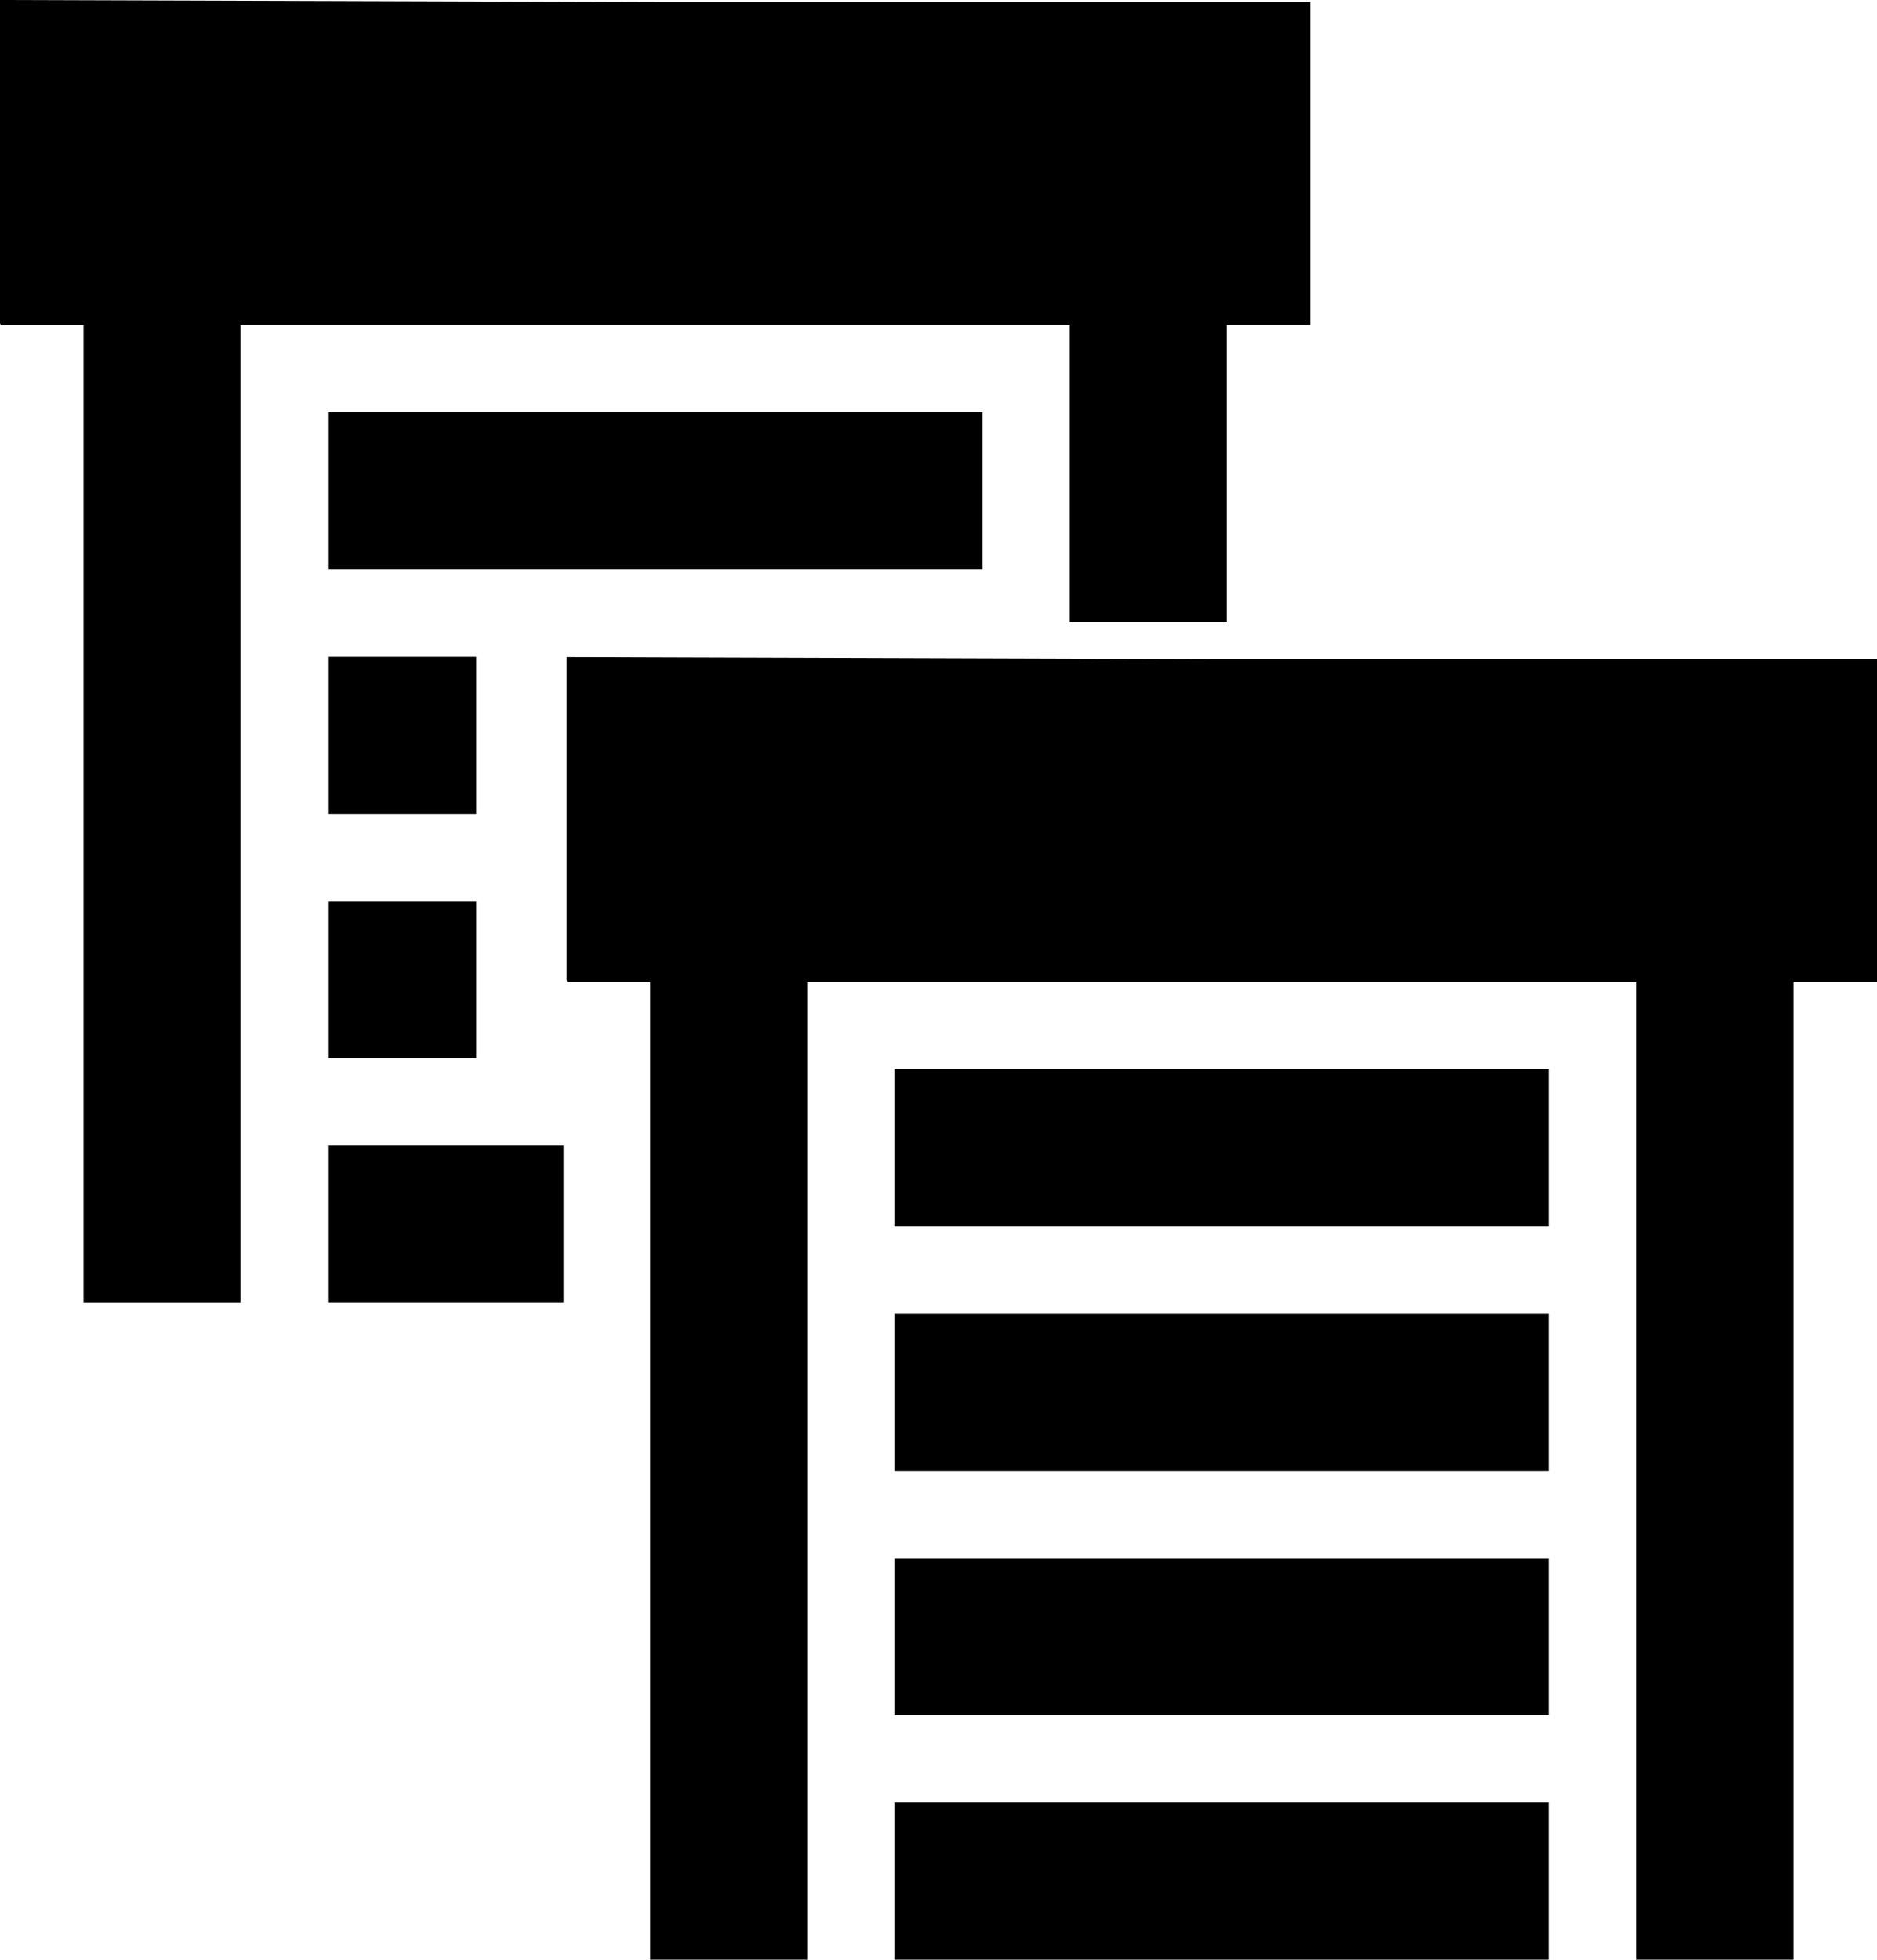 <?xml version="1.0" encoding="UTF-8" standalone="no"?>
<!-- Created with Inkscape (http://www.inkscape.org/) -->

<svg
   width="56.906"
   height="59.4"
   viewBox="0 0 56.906 59.4"
   version="1.1"
   id="svg1"
   xml:space="preserve"
   sodipodi:docname="window-shutter-group-closed.svg"
   inkscape:version="1.3 (0e150ed6c4, 2023-07-21)"
   xmlns:inkscape="http://www.inkscape.org/namespaces/inkscape"
   xmlns:sodipodi="http://sodipodi.sourceforge.net/DTD/sodipodi-0.dtd"
   xmlns="http://www.w3.org/2000/svg"
   xmlns:svg="http://www.w3.org/2000/svg"><defs
     id="defs1" /><sodipodi:namedview
     id="namedview1"
     pagecolor="#ffffff"
     bordercolor="#000000"
     borderopacity="0.25"
     inkscape:showpageshadow="2"
     inkscape:pageopacity="0.0"
     inkscape:pagecheckerboard="0"
     inkscape:deskcolor="#d1d1d1"
     inkscape:zoom="14.177842"
     inkscape:cx="-7.7938517"
     inkscape:cy="-10.615155"
     inkscape:window-width="3440"
     inkscape:window-height="1369"
     inkscape:window-x="1912"
     inkscape:window-y="-8"
     inkscape:window-maximized="1"
     inkscape:current-layer="svg1" /><path
     id="path1"
     style="fill:#000000;fill-opacity:1"
     d="m 0,0 v 4.895 4.895 l 0.02,0.063 h 2.514 v 14.817 14.817 h 2.381 2.381 V 24.669 9.852 H 19.863 32.431 v 8.996 h 2.381 2.381 V 9.852 h 2.514 0.02 V 4.957 0.063 H 19.863 Z m 9.942,12.498 v 2.381 2.381 h 9.922 9.922 v -2.381 -2.381 h -9.922 z m 0,7.408 v 2.381 2.381 h 4.498 v -2.381 -2.381 z m 7.238,0.008 v 4.895 4.895 l 0.02,0.063 h 2.514 v 14.817 14.817 h 2.381 2.381 V 44.583 29.767 h 12.568 12.568 v 14.817 14.817 h 2.381 2.381 V 44.583 29.767 h 2.514 0.02 V 24.872 19.977 H 37.043 Z m -7.238,7.4 v 2.381 2.381 h 4.498 v -2.381 -2.381 z m 17.179,5.098 v 2.381 2.381 h 9.922 9.922 v -2.381 -2.381 H 37.043 Z M 9.942,34.723 v 2.381 2.381 h 7.144 v -2.381 -2.381 z m 17.179,5.098 v 2.381 2.381 h 9.922 9.922 v -2.381 -2.381 H 37.043 Z m 0,7.408 v 2.381 2.381 h 9.922 9.922 v -2.381 -2.381 H 37.043 Z m 0,7.408 v 2.381 2.381 h 9.922 9.922 v -2.381 -2.381 H 37.043 Z" /></svg>
